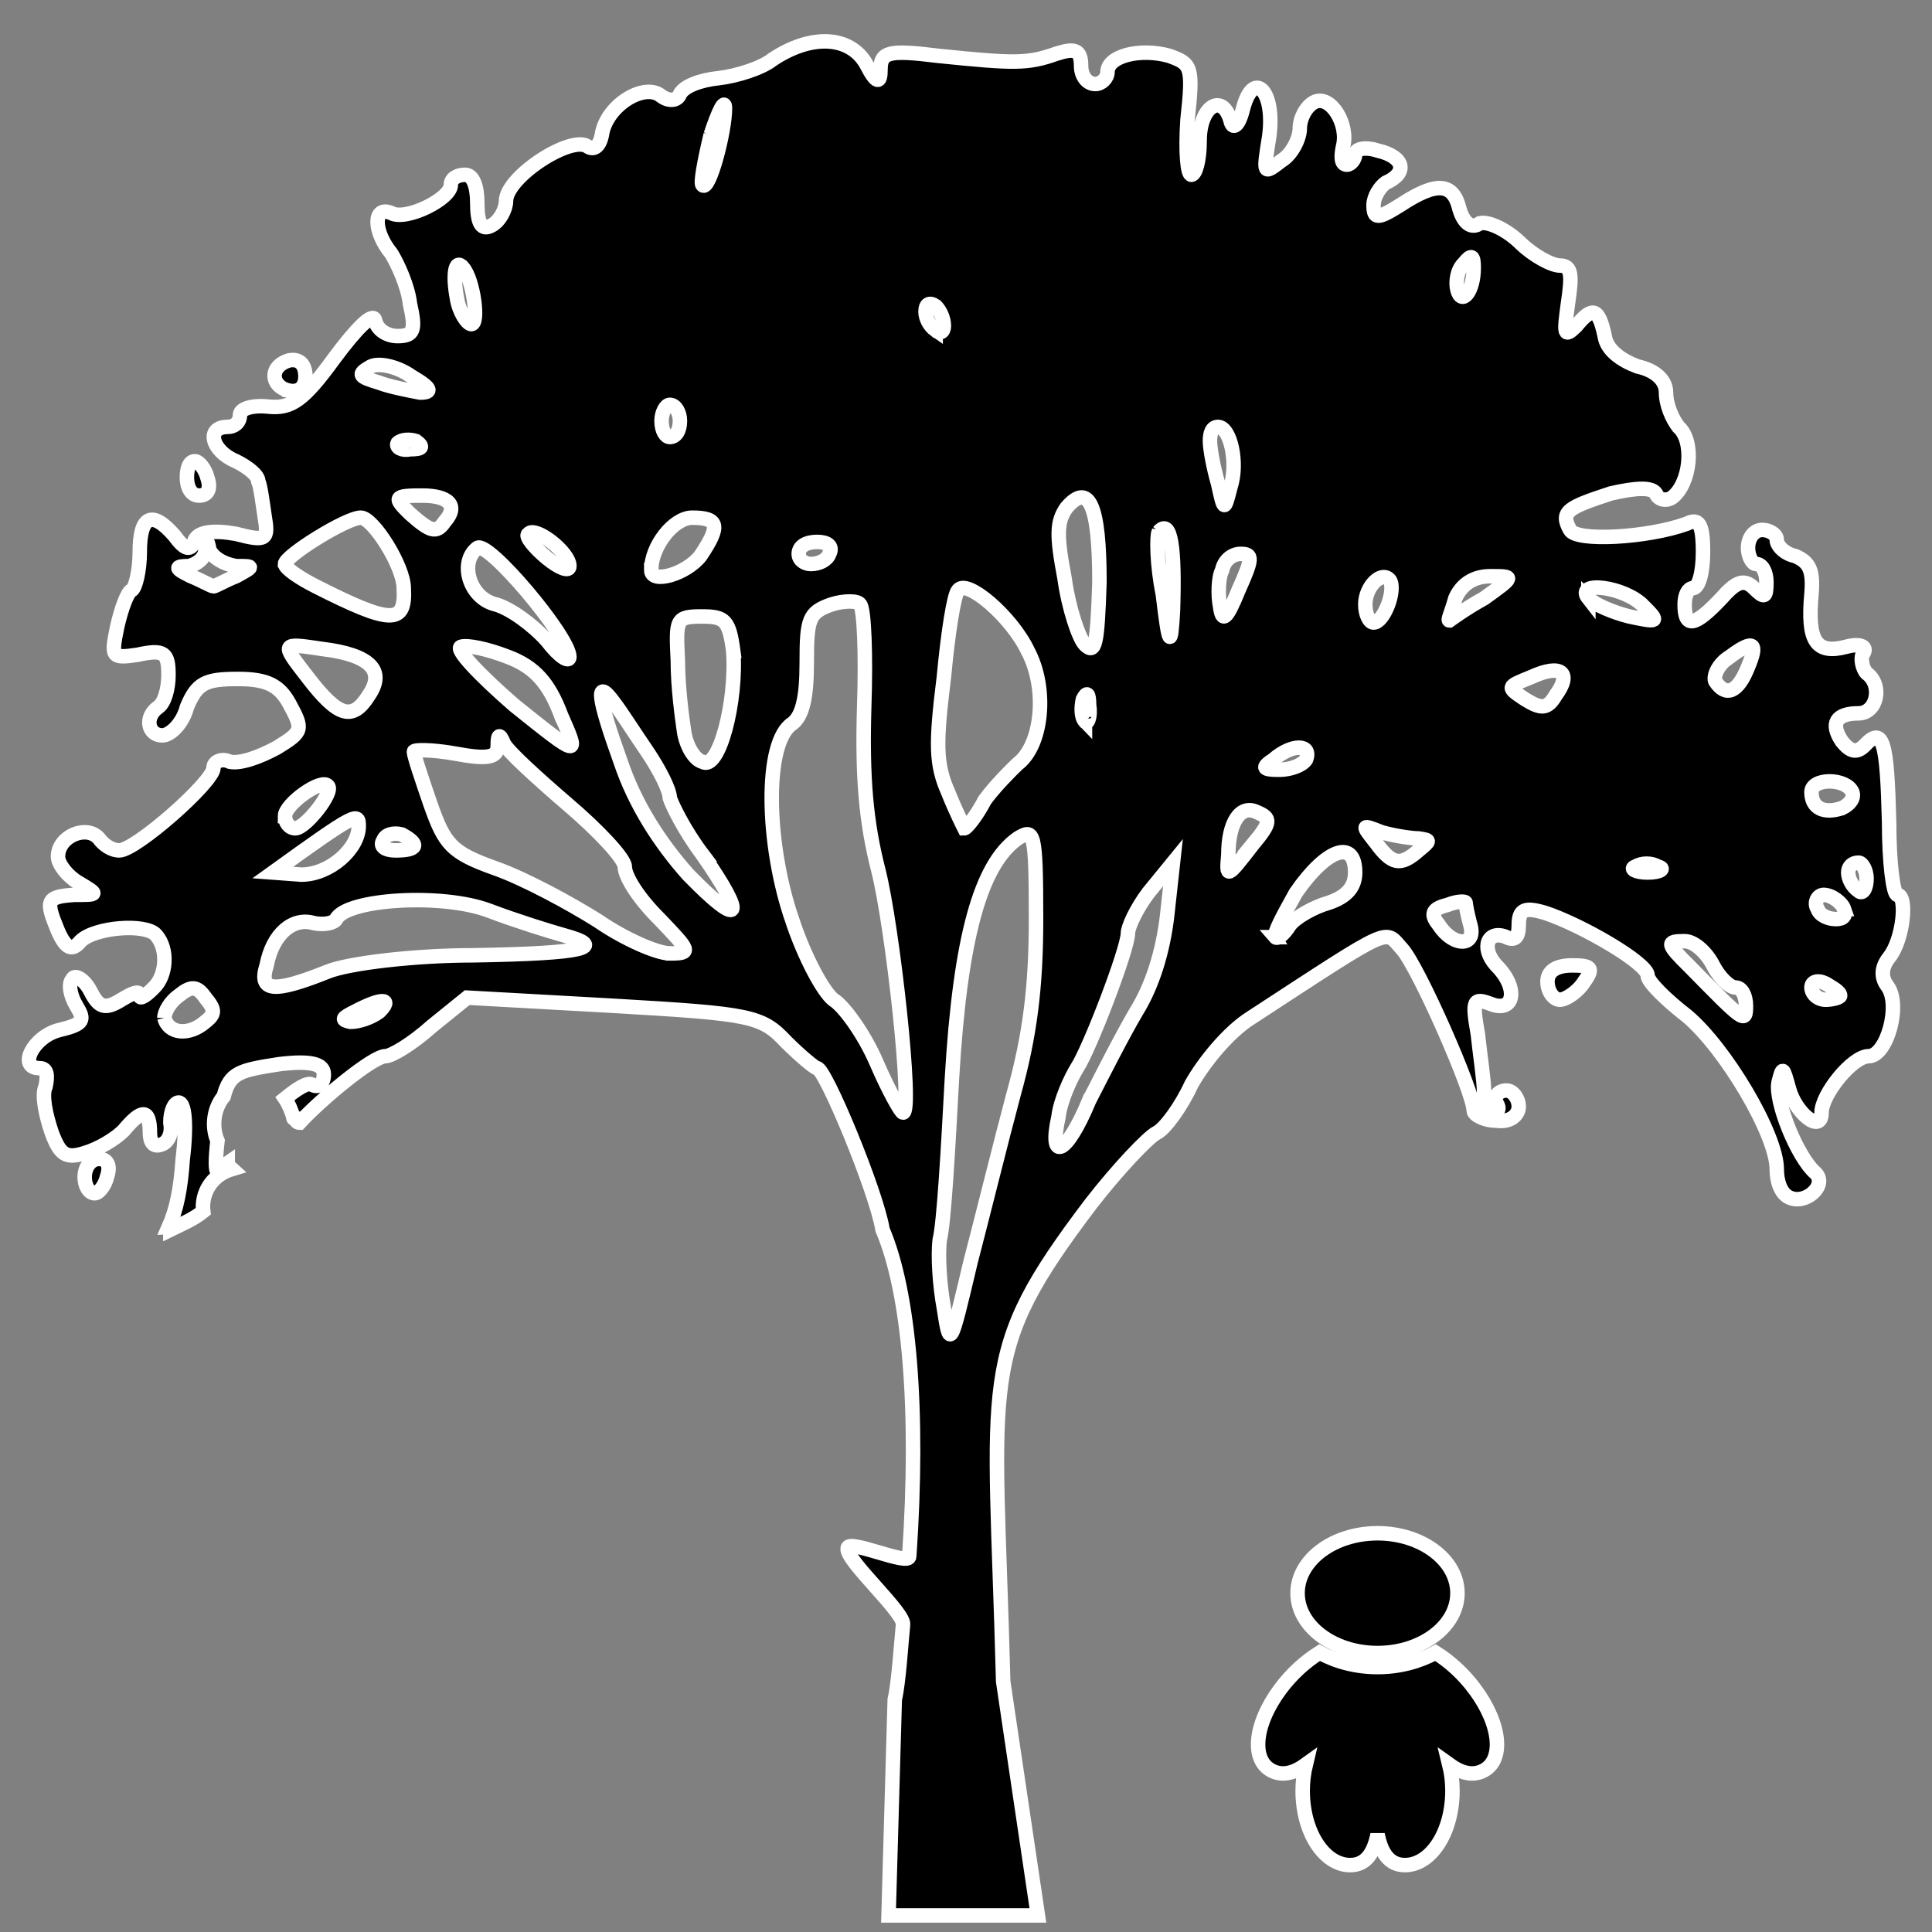 <svg width="200" height="200" xmlns="http://www.w3.org/2000/svg">
 <rect width="100%" height="100%" fill="#808080" stroke="none"/>
 <!-- Created with Method Draw - http://github.com/duopixel/Method-Draw/ -->
 <g>
  <title>background</title>
  <rect fill="none" id="canvas_background" height="202" width="202" y="-1" x="-1"/>
 </g>
 <g>
  <title>Layer 1</title>
  <path stroke="#fff" id="svg_11" d="m20.607,51.302c-0.831,0 -1.259,-0.852 -1.259,-1.875c0,-0.852 0.214,-1.68 0.831,-1.68c0.427,0 1.071,0.827 1.284,1.68c0.427,1.241 0,1.875 -0.857,1.875zm142.132,48.637c1.902,0 2.33,0.219 1.259,1.679c-0.618,1.022 -1.902,1.874 -2.52,1.874c-0.643,0 -1.284,-0.852 -1.284,-1.874c0,-1.047 0.857,-1.679 2.546,-1.679zm-132.809,-59.494c-1.902,-0.414 -2.116,-2.508 0,-3.14c1.071,-0.195 1.689,0.414 1.689,1.68c0,1.047 -0.618,1.656 -1.689,1.461zm-23.712,66.163c2.546,-0.609 2.546,-1.046 1.689,-2.483c-0.641,-1.046 -0.855,-2.312 -0.427,-2.726c0.214,-0.633 1.284,0 1.902,1.241c0.857,1.68 1.498,1.9 3.187,0.852c1.048,-0.632 1.902,-1.047 1.902,-0.414c0,0.414 0.643,0 1.475,-0.852c1.284,-1.241 1.498,-3.968 0.214,-5.429c-1.045,-1.241 -6.35,-0.827 -7.825,0.632c-0.855,1.047 -1.498,0.829 -2.33,-1.046c-1.284,-3.117 -1.284,-3.554 1.688,-3.749c2.546,0 2.546,0 0.427,-1.266c-1.068,-0.609 -2.116,-1.874 -2.116,-2.702c0,-2.094 2.95,-3.335 4.234,-1.874c0.427,0.608 1.259,1.241 2.116,1.241c1.689,0 9.75,-7.083 9.75,-8.544c0,-0.633 0.834,-1.047 1.689,-0.633c1.047,0.22 2.95,-0.414 4.877,-1.461c2.734,-1.679 2.734,-1.874 1.259,-4.6c-1.045,-1.874 -2.33,-2.508 -5.303,-2.508c-3.377,0 -4.234,0.414 -5.279,2.922c-0.43,1.679 -1.714,2.92 -2.546,2.92c-1.475,0 -1.902,-1.873 -0.427,-2.92c0.641,-0.414 1.068,-1.874 1.068,-3.335c0,-2.288 -0.427,-2.702 -3.187,-2.093c-2.759,0.414 -2.759,0.219 -2.116,-2.922c0.427,-1.874 1.045,-3.554 1.475,-3.749c0.427,-0.219 0.855,-2.093 0.855,-3.968c0,-3.749 1.261,-4.381 3.593,-1.68c1.068,1.461 1.712,1.68 2.116,0.414c0.427,-0.827 1.925,-1.022 4.257,-0.609c3.163,0.827 3.377,0.609 2.95,-1.874c-0.214,-1.461 -0.43,-3.14 -0.643,-3.554c0,-0.632 -1.045,-1.461 -2.306,-2.093c-2.546,-1.047 -3.187,-3.554 -0.857,-3.554c0.643,0 1.261,-0.414 1.261,-1.242c0,-0.632 1.284,-1.046 2.973,-0.852c2.332,0.22 3.591,-0.608 6.777,-4.99c2.332,-3.14 4.02,-4.82 4.234,-3.968c0.214,1.046 1.284,1.654 2.332,1.654c1.689,0 1.902,-0.608 1.284,-3.334c-0.216,-1.875 -1.284,-4.162 -1.928,-5.21c-1.902,-2.313 -1.902,-5.015 0,-4.188c1.498,0.829 6.16,-1.46 6.16,-2.92c0,-0.633 0.62,-1.047 1.475,-1.047c0.857,0 1.261,1.266 1.261,2.922c0,2.093 0.427,2.921 1.498,2.312c0.831,-0.437 1.475,-1.68 1.475,-2.507c0,-2.508 6.777,-6.889 8.466,-5.647c0.643,0.414 1.284,0 1.501,-1.461c0.618,-2.922 4.445,-5.21 6.134,-3.749c0.857,0.608 1.689,0.414 1.905,-0.219c0.427,-0.829 2.116,-1.461 4.018,-1.656c1.902,-0.219 4.448,-1.047 5.519,-1.899c4.018,-2.702 8.039,-2.507 9.727,0.415c1.071,2.093 1.498,2.093 1.498,0.632c0,-1.875 0.834,-2.093 5.923,-1.461c8.062,0.829 9.323,0.829 12.296,-0.219c1.902,-0.609 2.546,-0.414 2.546,1.266c0,1.047 0.618,1.875 1.475,1.875c0.641,0 1.259,-0.609 1.259,-1.242c0,-1.679 3.403,-2.507 6.376,-1.679c2.306,0.829 2.52,1.047 1.902,6.67c-0.214,3.359 0,5.647 0.404,5.647c0.427,0 0.857,-1.461 0.857,-3.554c0,-3.53 2.33,-4.99 3.187,-2.093c0.214,1.046 0.831,0.632 1.259,-1.022c1.071,-4.383 3.403,-2.094 2.759,2.702c-0.641,3.968 -0.641,3.968 1.261,2.507c1.071,-0.632 1.902,-2.288 1.902,-3.334c0,-1.047 0.643,-2.289 1.498,-2.727c1.688,-0.827 3.593,2.312 2.973,4.601c-0.214,1.046 -0.214,1.875 0.404,1.875c0.43,0 0.857,-0.608 0.857,-1.047c0,-0.609 1.047,-0.827 2.332,-0.414c2.757,0.632 3.161,2.312 0.832,3.334c-0.618,0.439 -1.261,1.461 -1.261,2.313c0,1.461 0.43,1.461 2.759,0c3.804,-2.507 5.493,-2.313 6.136,0.414c0.427,1.461 1.261,2.094 2.116,1.461c0.857,-0.219 2.759,0.633 4.234,2.093c1.284,1.242 3.187,2.288 4.044,2.288c1.261,0 1.261,1.047 0.831,3.969c-0.427,3.14 -0.427,3.554 0.857,2.288c1.688,-2.07 2.33,-1.875 2.95,1.046c0.214,1.461 1.712,2.508 3.4,3.14c1.902,0.415 2.95,1.461 2.95,2.703c0,1.266 0.641,2.726 1.284,3.554c1.689,1.461 1.259,5.842 -0.643,7.303c-0.641,0.438 -1.475,0.219 -1.688,-0.414c-0.427,-0.634 -1.902,-0.634 -4.662,0c-4.448,1.46 -5.279,1.874 -4.234,3.773c0.643,1.241 8.041,0.827 12.082,-0.633c1.261,-0.632 1.689,0 1.689,2.922c0,2.093 -0.427,3.749 -1.068,3.749c-0.43,0 -0.834,0.632 -0.834,1.679c0,2.508 1.048,2.288 3.807,-0.632c1.473,-1.679 2.33,-2.094 3.377,-1.047c1.068,1.047 1.284,1.047 1.284,-0.632c0,-1.023 -0.43,-1.874 -1.071,-1.874c-0.404,0 -0.834,-0.829 -0.834,-1.656c0,-1.047 0.62,-1.874 1.475,-1.874c0.643,0 1.498,0.414 1.498,1.022c0,0.634 0.834,1.461 1.905,1.68c1.473,0.634 1.902,1.461 1.688,3.968c-0.43,4.796 0.427,6.257 3.591,5.43c1.498,-0.415 2.33,0 1.689,0.827c-0.19,0.414 0,1.461 0.427,1.898c1.714,1.242 1.071,4.163 -0.832,4.163c-2.332,0 -2.973,1.047 -1.712,2.922c0.855,1.047 1.498,1.241 2.33,0.414c1.928,-2.093 2.332,-0.414 2.546,7.936c0,4.186 0.427,7.522 0.855,7.522c1.047,0 0.643,4.601 -0.855,6.476c-0.834,1.046 -0.834,2.068 -0.214,2.92c1.498,1.875 0,7.303 -1.905,7.303c-1.688,0 -4.875,3.968 -4.875,5.842c0,2.289 -2.734,0 -3.377,-2.507c-0.641,-2.288 -0.641,-2.288 -1.071,-0.633c-0.404,1.899 1.905,7.741 3.83,9.397c1.261,1.266 -1.071,3.359 -2.759,2.507c-0.857,-0.414 -1.261,-1.654 -1.261,-2.92c0,-3.554 -5.303,-12.513 -9.323,-15.872c-2.139,-1.656 -4.041,-3.53 -4.041,-4.163c0,-1.266 -6.78,-5.21 -10.584,-6.476c-2.118,-0.633 -2.759,-0.414 -2.759,1.266c0,1.241 -0.404,1.654 -1.261,1.241c-1.902,-0.827 -2.759,1.047 -1.071,2.922c2.332,2.288 1.928,5.015 -0.618,3.968c-1.712,-0.632 -1.925,-0.414 -1.284,3.14c0.214,2.069 0.643,4.796 0.643,6.037c0,1.266 0.427,2.093 0.855,2.093c0.62,0 0.834,-0.414 0.404,-1.046c-0.214,-0.634 0.216,-1.242 1.071,-1.242c0.643,0 1.261,0.828 1.261,1.656c0,0.852 -0.834,1.679 -2.332,1.461c-1.259,0 -2.33,-0.609 -2.33,-1.022c0,-1.9 -5.709,-14.826 -7.397,-16.724c-1.902,-2.07 -0.641,-2.702 -15.673,7.108c-2.33,1.461 -4.875,4.601 -6.16,6.889c-1.048,2.288 -2.736,4.601 -3.591,5.015c-0.857,0.414 -4.02,3.749 -6.78,7.303c-11.869,15.652 -9.941,17.526 -9.109,49.489c3.593,24.22 3.593,24.22 3.593,24.22c-8.468,0 -8.468,0 -8.468,0c-6.991,0 -6.991,0 -6.991,0c0.641,-22.347 0.641,-22.347 0.641,-22.347c0.427,-1.873 0.643,-5.647 0.857,-7.74c0.214,-1.242 -5.946,-6.671 -5.732,-7.911c0,-1.047 6.373,1.875 6.373,0.827c1.047,-15.238 0,-27.361 -2.759,-33.813c-0.641,-3.968 -5.946,-16.723 -6.777,-16.723c-0.214,0 -1.712,-1.242 -3.187,-2.703c-2.546,-2.725 -3.591,-2.921 -17.791,-3.749c-15.246,-0.851 -15.246,-0.851 -15.246,-0.851c-3.614,2.921 -3.614,2.921 -3.614,2.921c-2.116,1.899 -4.234,3.14 -4.852,3.14c-1.284,0 -6.589,4.382 -8.896,6.889c-0.214,0 -0.427,-0.218 -0.427,-0.414c-0.214,0 -0.214,0 -0.214,-0.219c-0.214,-0.608 -0.43,-1.242 -0.857,-1.874c1.284,-1.047 2.332,-1.681 2.759,-1.461c0.641,0.414 1.261,0 1.261,-1.047c0,-1.046 -1.261,-1.461 -4.638,-1.046c-4.044,0.632 -5.091,0.851 -5.732,3.334c-1.048,1.266 -1.261,3.14 -0.641,4.601c-0.216,1.874 -0.216,3.14 0,3.14c0.214,0 0.427,-0.414 1.068,-0.852c0,0.219 0.214,0.439 0.43,0.633c-2.118,0.632 -3.189,2.507 -2.973,4.381c-1.071,0.852 -2.118,1.266 -3.403,1.898c0,0 0,-0.219 -0.191,-0.219c0.834,-1.874 1.261,-3.968 1.475,-7.108c0.43,-3.53 0.214,-5.842 -0.427,-5.842c-0.427,0 -0.857,0.852 -0.857,2.093c0.214,1.047 -0.191,2.093 -1.045,2.288c-0.643,0.219 -1.071,-0.195 -1.071,-1.241c0,-2.508 -0.832,-2.508 -2.736,-0.22c-0.855,0.852 -2.543,1.875 -4.018,2.313c-1.928,0.608 -2.546,0.195 -3.403,-2.093c-0.641,-1.874 -1.068,-3.969 -0.641,-4.796c0.214,-1.047 0.214,-1.898 -0.618,-1.898c-2.332,0 -0.643,-3.335 2.116,-3.969zm18.219,-48.004c-1.284,-0.219 -2.332,-0.827 -2.759,-1.679c-0.214,-1.242 -0.427,-1.242 -0.427,0c0,0.852 -0.857,1.461 -1.689,1.679c-1.498,0 -1.498,0.219 0.214,1.047c1.045,0.414 2.116,1.046 2.33,1.046c0.19,0 1.261,-0.632 2.332,-1.046c1.902,-1.047 1.902,-1.047 0,-1.047zm167.959,33.618c0.404,0.414 0.832,-0.22 0.832,-1.266c0,-0.828 -0.427,-1.656 -0.832,-1.656c-0.643,0 -1.071,0.414 -1.071,1.022c0,0.634 0.427,1.486 1.071,1.899zm-1.498,1.875c-0.214,-0.634 -1.261,-1.461 -2.118,-1.461c-0.618,0 -1.045,0.827 -0.618,1.461c0.19,0.632 1.047,1.046 1.902,1.046c0.834,0 1.047,-0.414 0.834,-1.046zm-1.902,9.396c0.641,0 1.498,-0.219 1.498,-0.414c0,-0.439 -0.857,-0.852 -1.498,-1.266c-0.834,-0.414 -1.475,-0.195 -1.475,0.414c0,0.633 0.641,1.266 1.475,1.266zm1.689,-19.839c0.855,-0.414 1.284,-1.047 1.068,-1.656c-0.641,-1.484 -4.232,-1.484 -4.232,0c0,1.656 1.259,2.288 3.163,1.656zm-11.632,-15.653c-1.071,0.634 -1.712,1.875 -1.498,2.508c1.071,1.655 2.332,1.241 3.4,-1.461c1.048,-2.508 0.62,-2.922 -1.902,-1.047zm-4.044,32.157c5.518,5.623 5.732,5.842 5.732,3.968c0,-1.046 -0.427,-1.898 -1.071,-1.898c-0.618,0 -1.688,-1.047 -2.33,-2.288c-0.618,-1.242 -1.902,-2.508 -2.95,-2.508c-1.925,0 -1.925,0.22 0.618,2.727zm-4.446,-9.835c1.282,0 1.902,-0.414 1.068,-0.609c-0.641,-0.414 -1.689,-0.414 -2.33,0c-0.643,0.195 0,0.609 1.261,0.609zm-6.136,-28.383c0.641,0.632 2.543,1.46 4.232,1.875c2.973,0.632 3.187,0.632 1.498,-1.047c-1.925,-2.07 -7.205,-2.702 -5.73,-0.827zm-12.916,-34.64c-0.641,0.608 -0.855,1.874 -0.641,2.702c0.427,1.68 1.689,0.219 1.689,-2.288c0,-1.266 -0.214,-1.461 -1.048,-0.414zm6.35,45.083c1.689,1.046 2.332,1.046 3.189,-0.415c1.688,-2.288 0.618,-3.334 -2.546,-1.874c-2.546,1.023 -2.546,1.023 -0.643,2.289zm-4.232,-10.443c3.187,-2.288 3.187,-2.288 0.641,-2.288c-1.712,0 -2.973,0.827 -3.614,2.288c-0.404,1.46 -0.834,2.288 -0.62,2.288c0,0 1.689,-1.242 3.593,-2.288zm-4.662,33.837c1.473,2.288 4.018,2.288 3.187,-0.219c-0.214,-0.828 -0.43,-1.874 -0.43,-2.094c0,-0.195 -0.855,-0.195 -1.902,0.22c-1.712,0.414 -1.712,1.046 -0.855,2.093zm-6.566,-8.569c1.688,2.288 2.546,2.507 4.448,0.827c1.261,-1.046 1.261,-1.046 0,-1.241c-0.641,0 -2.33,-0.22 -3.804,-0.634c-2.118,-0.827 -2.118,-0.827 -0.643,1.047zm-0.214,-22.761c1.071,0 2.332,-3.335 1.689,-4.381c-0.832,-1.047 -2.543,0.632 -2.543,2.507c0,1.047 0.427,1.874 0.855,1.874zm-10.368,14.192c-1.284,0.852 -1.071,1.047 0.618,1.047c1.071,0 2.33,-0.415 2.759,-1.047c0.641,-1.656 -1.475,-1.656 -3.377,0zm0.214,18.379c0.19,0.22 0.831,-0.219 1.475,-1.241c0.641,-0.852 2.543,-1.899 4.018,-2.313c1.902,-0.632 2.759,-1.655 2.759,-3.14c0,-3.529 -2.973,-2.483 -6.136,2.094c-1.284,2.312 -2.33,4.186 -2.116,4.6zm-2.332,-9.615c1.902,-2.288 1.902,-2.703 0.404,-3.335c-1.688,-0.827 -2.947,1.047 -2.947,4.381c-0.216,2.508 -0.216,2.508 2.543,-1.046zm-3.4,-24.635c0.214,1.679 0.641,1.461 1.902,-1.656c1.498,-3.334 1.498,-3.773 0.214,-3.773c-0.831,0 -1.689,0.632 -1.902,1.68c-0.427,0.827 -0.427,2.727 -0.214,3.749zm-1.048,-17.113c0,0.851 0.404,2.921 0.834,4.381c0.641,2.922 0.641,2.922 1.284,0.414c0.831,-2.507 0,-6.256 -1.284,-6.256c-0.62,0 -0.834,0.632 -0.834,1.461zm-14.839,6.888c-1.047,1.461 -1.047,2.922 -0.216,7.303c0.43,3.14 1.5,6.281 2.118,6.889c1.071,1.047 1.284,0 1.498,-6.475c0,-7.912 -1.071,-10.419 -3.4,-7.718zm1.902,22.129c0.214,0.414 0.641,-0.414 0.427,-1.656c0,-1.266 -0.214,-1.461 -0.641,-0.632c-0.191,0.827 -0.191,1.874 0.214,2.288zm7.634,-19.621c-0.214,0.414 -0.214,3.335 0.427,6.475c0.643,5.43 0.834,5.648 1.048,1.681c0.214,-6.476 -0.214,-9.616 -1.475,-8.155zm-7.207,58.885c1.284,-2.508 3.4,-6.694 4.875,-9.202c1.688,-2.702 2.759,-6.256 3.187,-9.81c0.62,-5.623 0.62,-5.623 0.62,-5.623c-2.546,3.117 -2.546,3.117 -2.546,3.117c-1.261,1.68 -2.116,3.554 -2.116,4.186c0,1.656 -4.02,12.099 -5.282,13.973c-0.641,1.046 -1.712,3.359 -1.902,5.015c-1.071,4.795 0.834,3.968 3.163,-1.656zm-15.032,21.495c0.643,4.162 0.643,4.162 2.759,-4.796c1.261,-4.82 3.163,-12.536 4.448,-17.332c1.688,-6.061 2.332,-11.075 2.332,-18.16c0,-9.201 -0.216,-9.396 -1.904,-8.349c-3.828,2.702 -5.946,10.223 -6.801,24.829c-0.404,7.523 -0.834,15.044 -1.261,16.7c-0.214,1.679 0,4.82 0.427,7.108zm0.43,-53.433c0.831,2.069 1.689,3.749 1.689,3.749c0.214,0 1.259,-1.266 2.116,-2.922c1.071,-1.46 2.759,-3.139 3.4,-3.748c2.522,-1.899 3.163,-7.741 1.047,-11.709c-1.689,-3.554 -6.35,-7.523 -7.207,-6.257c-0.427,0.414 -1.045,4.383 -1.475,8.982c-0.855,6.889 -0.855,8.983 0.43,11.904zm-1.284,-47.81c0.427,0.415 0.855,0.195 0.855,-0.437c0,-0.829 -0.427,-1.656 -0.855,-2.07c-0.643,-0.439 -1.048,-0.219 -1.048,0.609c0,0.632 0.404,1.461 1.048,1.898zm-68.617,56.135c2.95,0.22 2.95,0.22 2.95,0.22c2.973,0 5.946,-2.703 5.946,-5.015c0,-1.461 -0.214,-1.461 -8.896,4.795zm1.261,-5.842c0,0.634 0.427,1.266 1.071,1.266c1.045,0 4.018,-3.749 3.377,-4.381c-0.643,-0.852 -4.448,1.874 -4.448,3.115zm2.332,-14.387c3.187,4.164 4.662,4.577 6.35,1.874c1.712,-2.507 0.214,-4.186 -4.877,-4.795c-4.232,-0.634 -4.232,-0.634 -1.473,2.921zm-2.332,-11.708c0,0.437 1.498,1.46 3.187,2.312c7.825,3.968 9.323,3.968 9.109,0.195c0,-2.288 -3.187,-7.303 -4.448,-7.303c-1.498,0 -7.848,3.968 -7.848,4.796zm11.441,29.649c2.33,0 2.543,-0.632 0.641,-1.655c-0.857,-0.22 -1.689,0 -1.902,0.609c-0.43,0.632 0.214,1.046 1.261,1.046zm1.689,-49.051c-1.475,-1.047 -3.379,-1.461 -4.234,-1.047c-1.475,0.829 -1.261,1.047 0.855,1.679c1.048,0.415 3.189,0.829 4.234,1.024c1.261,0 1.261,-0.415 -0.855,-1.656zm-0.19,7.522c1.259,0 1.475,-0.219 0.618,-0.851c-0.618,-0.195 -1.475,-0.195 -1.902,0.219c-0.214,0.414 0.427,0.827 1.284,0.632zm1.259,4.796c-2.973,0 -2.973,0.195 -1.259,1.874c2.116,1.874 2.734,2.093 3.591,0.827c1.475,-1.655 0.427,-2.702 -2.332,-2.702zm4.234,-23.588c-0.857,-1.047 -1.071,0.827 -0.641,3.115c0.214,1.461 1.068,2.727 1.498,2.727c0.831,0 0.214,-4.601 -0.857,-5.842zm6.777,27.556c-0.427,0.195 0.643,1.461 1.905,2.508c1.284,1.046 2.33,1.46 2.33,0.827c0,-1.461 -3.591,-4.187 -4.234,-3.335zm-5.303,1.461c-1.902,1.461 -0.831,5.21 1.925,5.842c1.475,0.414 3.807,2.093 5.282,3.749c1.284,1.68 2.33,2.313 2.33,1.68c0,-2.093 -8.466,-12.123 -9.537,-11.271zm8.682,17.333c-1.261,-3.36 -2.736,-5.015 -5.495,-6.062c-2.116,-0.827 -4.234,-1.266 -4.875,-1.046c-0.643,0.219 1.902,2.92 5.519,6.061c6.777,5.429 6.777,5.429 4.852,1.047zm11.248,-32.157c-0.427,0 -0.857,0.827 -0.857,1.655c0,1.047 0.43,1.68 0.857,1.68c0.618,0 1.048,-0.632 1.048,-1.68c0,-0.827 -0.43,-1.655 -1.048,-1.655zm-1.925,17.113c0,1.461 3.614,0.414 5.089,-1.461c2.116,-3.14 1.902,-3.968 -0.857,-3.968c-1.902,0 -4.232,2.922 -4.232,5.429zm6.16,-45.083c-0.643,2.702 -1.071,4.99 -0.857,5.21c0.643,0.827 2.332,-5.428 2.332,-7.936c0,-1.046 -0.643,0.22 -1.475,2.727zm11.012,42.162c-1.071,0 -1.902,0.415 -1.902,1.242c0,0.632 0.618,1.047 1.259,1.047c0.857,0 1.689,-0.415 1.905,-1.047c0.427,-0.827 -0.216,-1.242 -1.261,-1.242zm-2.546,39.241c1.261,3.774 3.163,7.303 4.234,8.155c1.071,0.632 3.187,3.554 4.448,6.476c1.261,2.921 2.546,5.209 2.759,5.209c1.045,0 -1.071,-19.206 -2.546,-25.049c-1.284,-5.014 -1.689,-9.615 -1.475,-16.918c0.19,-5.428 0,-10.225 -0.427,-10.638c-0.214,-0.414 -1.689,-0.414 -2.973,0c-2.332,0.827 -2.546,1.461 -2.546,6.062c0,3.529 -0.427,5.429 -1.475,6.256c-2.973,1.875 -2.759,12.513 0,20.448zm-6.136,-27.969c-0.427,-3.14 -0.855,-3.554 -3.187,-3.554c-2.759,0 -2.759,0.219 -2.546,4.6c0,2.703 0.43,5.843 0.643,7.303c0.214,1.461 1.048,2.922 1.902,3.14c1.688,1.047 3.591,-6.256 3.187,-11.489zm-3.187,21.08c-1.902,-2.507 -3.187,-5.209 -3.377,-5.842c0,-0.827 -1.071,-2.92 -2.33,-4.795c-1.284,-1.874 -2.759,-4.187 -3.403,-5.015c-2.116,-2.922 -1.689,-0.414 0.643,6.061c1.475,4.382 4.018,8.35 6.991,11.685c5.495,5.647 6.136,4.6 1.475,-2.094zm-3.377,10.248c2.306,0 2.116,-0.219 -1.071,-3.554c-2.116,-2.093 -3.591,-4.381 -3.591,-5.429c0,-0.827 -2.759,-3.773 -5.946,-6.475c-3.163,-2.727 -6.136,-5.428 -6.564,-6.257c-0.43,-1.046 -0.643,-1.046 -0.643,0.195c0,1.266 -1.045,1.461 -4.448,0.827c-2.33,-0.414 -4.232,-0.414 -4.232,-0.194c0,0.414 0.855,2.921 1.712,5.428c1.475,4.163 2.116,5.015 6.777,6.67c2.95,1.047 7.611,3.554 10.584,5.428c2.759,1.9 6.136,3.359 7.421,3.359zm-33.06,7.084c0.857,0 2.118,-0.414 2.973,-1.047c1.475,-1.46 0.216,-1.46 -2.543,0c-1.261,0.633 -1.475,0.828 -0.43,1.047zm-2.33,-5.21c2.116,-0.851 8.896,-1.679 15.055,-1.679c11.629,-0.195 13.961,-0.827 9.3,-2.093c-1.475,-0.414 -4.852,-1.461 -7.611,-2.507c-4.875,-1.874 -14.841,-1.242 -15.887,0.851c-0.216,0.415 -1.284,0.633 -2.332,0.415c-2.116,-0.633 -4.234,1.046 -4.875,4.381c-0.857,2.702 0.641,2.922 6.35,0.632zm-16.934,4.796c0.427,1.68 2.546,1.874 4.234,0.414c1.045,-0.827 1.045,-1.241 0,-2.507c-0.857,-1.242 -1.475,-1.242 -2.759,-0.195c-0.857,0.609 -1.475,1.655 -1.475,2.288zm-6.777,14.606c0.832,0 1.259,0.632 0.832,1.875c-0.191,0.852 -0.832,1.679 -1.261,1.679c-0.641,0 -1.045,-0.827 -1.045,-1.679c0,-1.022 0.618,-1.875 1.475,-1.875z" stroke-width="1.5" fill="#000"/>
  <path stroke="#fff" id="svg_12" d="m152.684,174.879c-1.182,-1.599 -2.628,-2.894 -4.078,-3.8c-1.692,0.929 -3.754,1.494 -6.001,1.494c-2.252,0 -4.316,-0.567 -6.005,-1.494c-1.45,0.906 -2.898,2.201 -4.083,3.8c-2.75,3.714 -3.053,7.523 -0.677,8.51c1.064,0.445 2.179,0.113 3.332,-0.719c-0.202,0.843 -0.32,1.758 -0.32,2.714c0,4.248 2.203,7.689 4.918,7.689c1.636,0 2.446,-1.253 2.836,-3.171c0.388,1.918 1.198,3.171 2.829,3.171c2.719,0 4.922,-3.441 4.922,-7.689c0,-0.956 -0.118,-1.87 -0.325,-2.714c1.155,0.832 2.269,1.163 3.336,0.719c2.374,-0.988 2.067,-4.797 -0.683,-8.51l0,0zm-10.082,-3.756c4.568,0 8.273,-2.776 8.273,-6.2s-3.705,-6.2 -8.273,-6.2c-4.57,0 -8.278,2.776 -8.278,6.2s3.708,6.2 8.278,6.2z" stroke-width="1.5" fill="#000"/>
 </g>
</svg>
